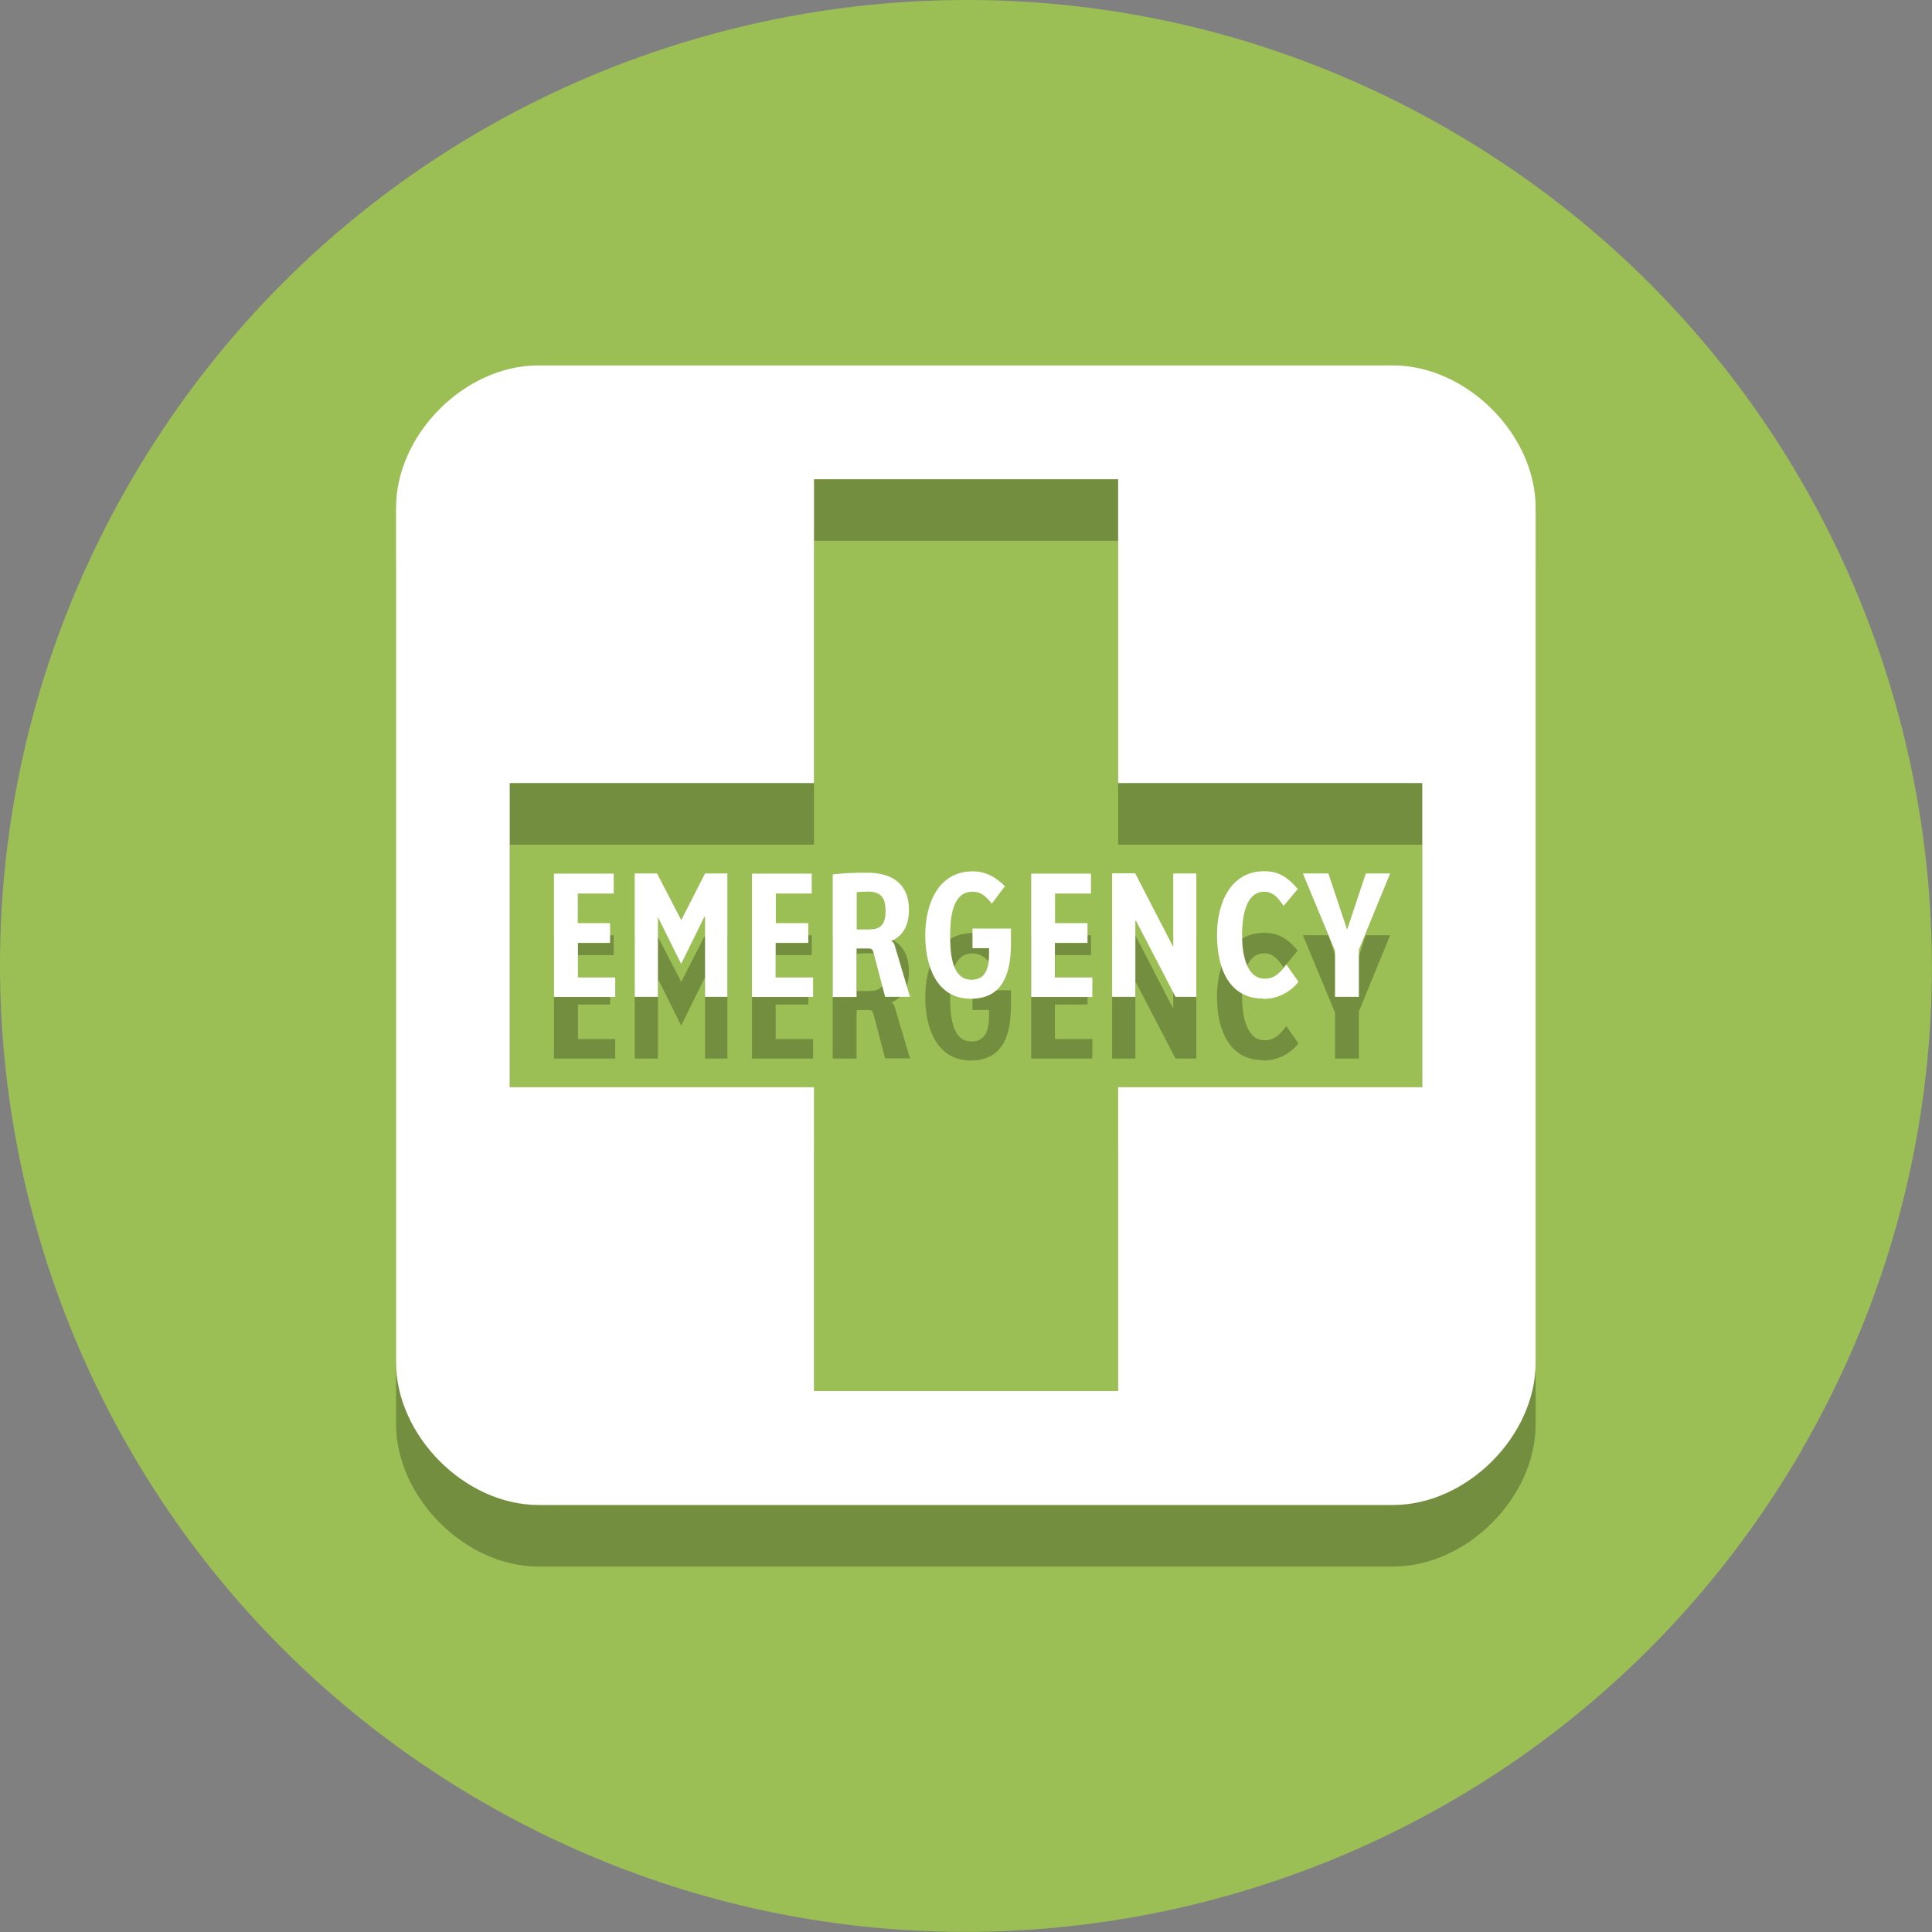 <?xml version="1.0" encoding="UTF-8"?><svg id="Layer_1" xmlns="http://www.w3.org/2000/svg" viewBox="0 0 128 128"><rect x="0" y="0" width="128" height="128" fill="#808080" stroke="none"/><path d="M119.42,95.99c-17.67,30.6-56.81,41.09-87.41,23.42S-9.09,62.61,8.58,32.01,65.39-9.09,95.99,8.58s41.09,56.81,23.42,87.41" style="fill:#9bbe55;"/><g><g style="opacity:.25;"><path d="M59.02,66.43h0c.72-.29,1.2-.92,1.2-2.09,0-1.68-1.09-2.44-2.76-2.44-.8,0-1.52,.02-2.29,.11v8.12h1.58v-3.21h.82c.21,0,.26,.11,.32,.34l.75,2.86h1.65l-.99-3.32c-.05-.21-.11-.33-.28-.38Zm-1.38-.77h-.88v-2.47c.26-.02,.51-.04,.77-.04,.94,0,1.14,.56,1.14,1.28,0,.86-.3,1.22-1.03,1.22Z"/><path d="M69.9,66.55h2.15v-1.31h-2.15v-1.96h2.38v-1.32h-3.96v8.17h4.05v-1.29h-2.48v-2.29Z"/><path d="M38.28,66.55h2.14v-1.31h-2.14v-1.96h2.38v-1.32h-3.96v8.17h4.06v-1.29h-2.47v-2.29Z"/><path d="M51.4,66.55h2.15v-1.31h-2.15v-1.96h2.38v-1.32h-3.96v8.17h4.05v-1.29h-2.48v-2.29Z"/><path d="M45.14,65.06l-1.61-3.1h-1.48v8.17h1.54v-5.28l1.54,3.1,1.53-3.11h.05v5.29h1.48v-8.17h-1.48l-1.58,3.1Z"/><path d="M64.42,66.91h1.11v.29c0,.85-.12,1.8-1.17,1.8-1.37,0-1.41-1.95-1.41-2.95s.1-2.88,1.46-2.88c.64,0,.94,.35,1.3,.79l.87-1.16c-.63-.62-1.28-.98-2.14-.98-2.31,0-3.14,2.2-3.14,4.24s.75,4.2,3.02,4.2,2.66-1.92,2.66-3.7v-.95h-2.55v1.3h0Z"/><path d="M88.46,70.13h1.57v-3.12l2.07-5.05h-1.61l-1.24,3.72-1.24-3.72h-1.69l2.13,5.13v3.04Z"/><path d="M73.68,70.13h1.54v-5.04h.04l2.62,5.04h1.38v-8.17h-1.53v4.83h-.02l-2.5-4.84h-1.53v8.17Z"/><path d="M92.3,28.29H35.66c-4.86,0-9.42,4.56-9.42,9.43v56.62c0,4.86,4.57,9.45,9.44,9.45h56.62c4.86,0,9.44-4.56,9.44-9.43V37.72c0-4.86-4.58-9.43-9.45-9.43h0Zm1.93,47.82h-20.15v20.13h-20.15v-20.13h-20.16v-20.15h20.16v-20.13h20.15v20.13h20.15v20.15Z"/><path d="M83.7,70.26c1,0,1.79-.47,2.33-1.13l-.81-1.15c-.4,.54-.77,.94-1.43,.94-1.27,0-1.5-1.77-1.5-2.88,0-1.47,.34-2.88,1.46-2.88,.6,0,.93,.4,1.29,.94l.94-1.12c-.63-.75-1.25-1.18-2.21-1.18-2.27,0-3.14,2.13-3.14,4.23,0,2.22,.81,4.21,3.06,4.21Z"/></g><g><path d="M59.02,62.35h0c.72-.29,1.2-.92,1.2-2.09,0-1.68-1.09-2.44-2.76-2.44-.8,0-1.52,.02-2.29,.11v8.12h1.58v-3.21h.82c.21,0,.26,.11,.32,.34l.75,2.86h1.65l-.99-3.32c-.05-.21-.11-.33-.28-.38Zm-1.38-.77h-.88v-2.47c.26-.02,.51-.04,.77-.04,.94,0,1.14,.56,1.14,1.28,0,.86-.3,1.22-1.03,1.22Z" style="fill:#fff;"/><path d="M69.9,62.47h2.15v-1.31h-2.15v-1.96h2.38v-1.32h-3.96v8.17h4.05v-1.29h-2.48v-2.29Z" style="fill:#fff;"/><path d="M38.28,62.47h2.14v-1.31h-2.14v-1.96h2.38v-1.32h-3.96v8.17h4.06v-1.29h-2.47v-2.29Z" style="fill:#fff;"/><path d="M51.4,62.47h2.15v-1.31h-2.15v-1.96h2.38v-1.32h-3.96v8.17h4.05v-1.29h-2.48v-2.29Z" style="fill:#fff;"/><path d="M45.14,60.97l-1.61-3.1h-1.48v8.17h1.54v-5.28l1.54,3.1,1.53-3.11h.05v5.29h1.48v-8.17h-1.48l-1.58,3.1Z" style="fill:#fff;"/><path d="M64.42,62.82h1.11v.29c0,.85-.12,1.8-1.17,1.8-1.37,0-1.41-1.95-1.41-2.95s.1-2.88,1.46-2.88c.64,0,.94,.35,1.3,.79l.87-1.16c-.63-.62-1.28-.98-2.14-.98-2.31,0-3.14,2.2-3.14,4.24s.75,4.2,3.02,4.2,2.66-1.92,2.66-3.7v-.95h-2.55v1.3h0Z" style="fill:#fff;"/><path d="M88.46,66.04h1.57v-3.12l2.07-5.05h-1.61l-1.24,3.72-1.24-3.72h-1.69l2.13,5.13v3.04Z" style="fill:#fff;"/><path d="M73.68,66.04h1.54v-5.04h.04l2.62,5.04h1.38v-8.17h-1.53v4.83h-.02l-2.5-4.84h-1.53v8.17Z" style="fill:#fff;"/><path d="M92.3,24.21H35.66c-4.86,0-9.42,4.56-9.42,9.43v56.62c0,4.86,4.57,9.45,9.44,9.45h56.62c4.86,0,9.44-4.56,9.44-9.43V33.64c0-4.86-4.58-9.43-9.45-9.43h0Zm1.93,47.82h-20.15v20.13h-20.15v-20.13h-20.16v-20.15h20.16V31.75h20.15v20.13h20.15v20.15Z" style="fill:#fff;"/><path d="M83.7,66.18c1,0,1.79-.47,2.33-1.13l-.81-1.15c-.4,.54-.77,.94-1.43,.94-1.27,0-1.5-1.77-1.5-2.88,0-1.47,.34-2.88,1.46-2.88,.6,0,.93,.4,1.29,.94l.94-1.12c-.63-.75-1.25-1.18-2.21-1.18-2.27,0-3.14,2.13-3.14,4.23,0,2.22,.81,4.21,3.06,4.21Z" style="fill:#fff;"/></g></g></svg>